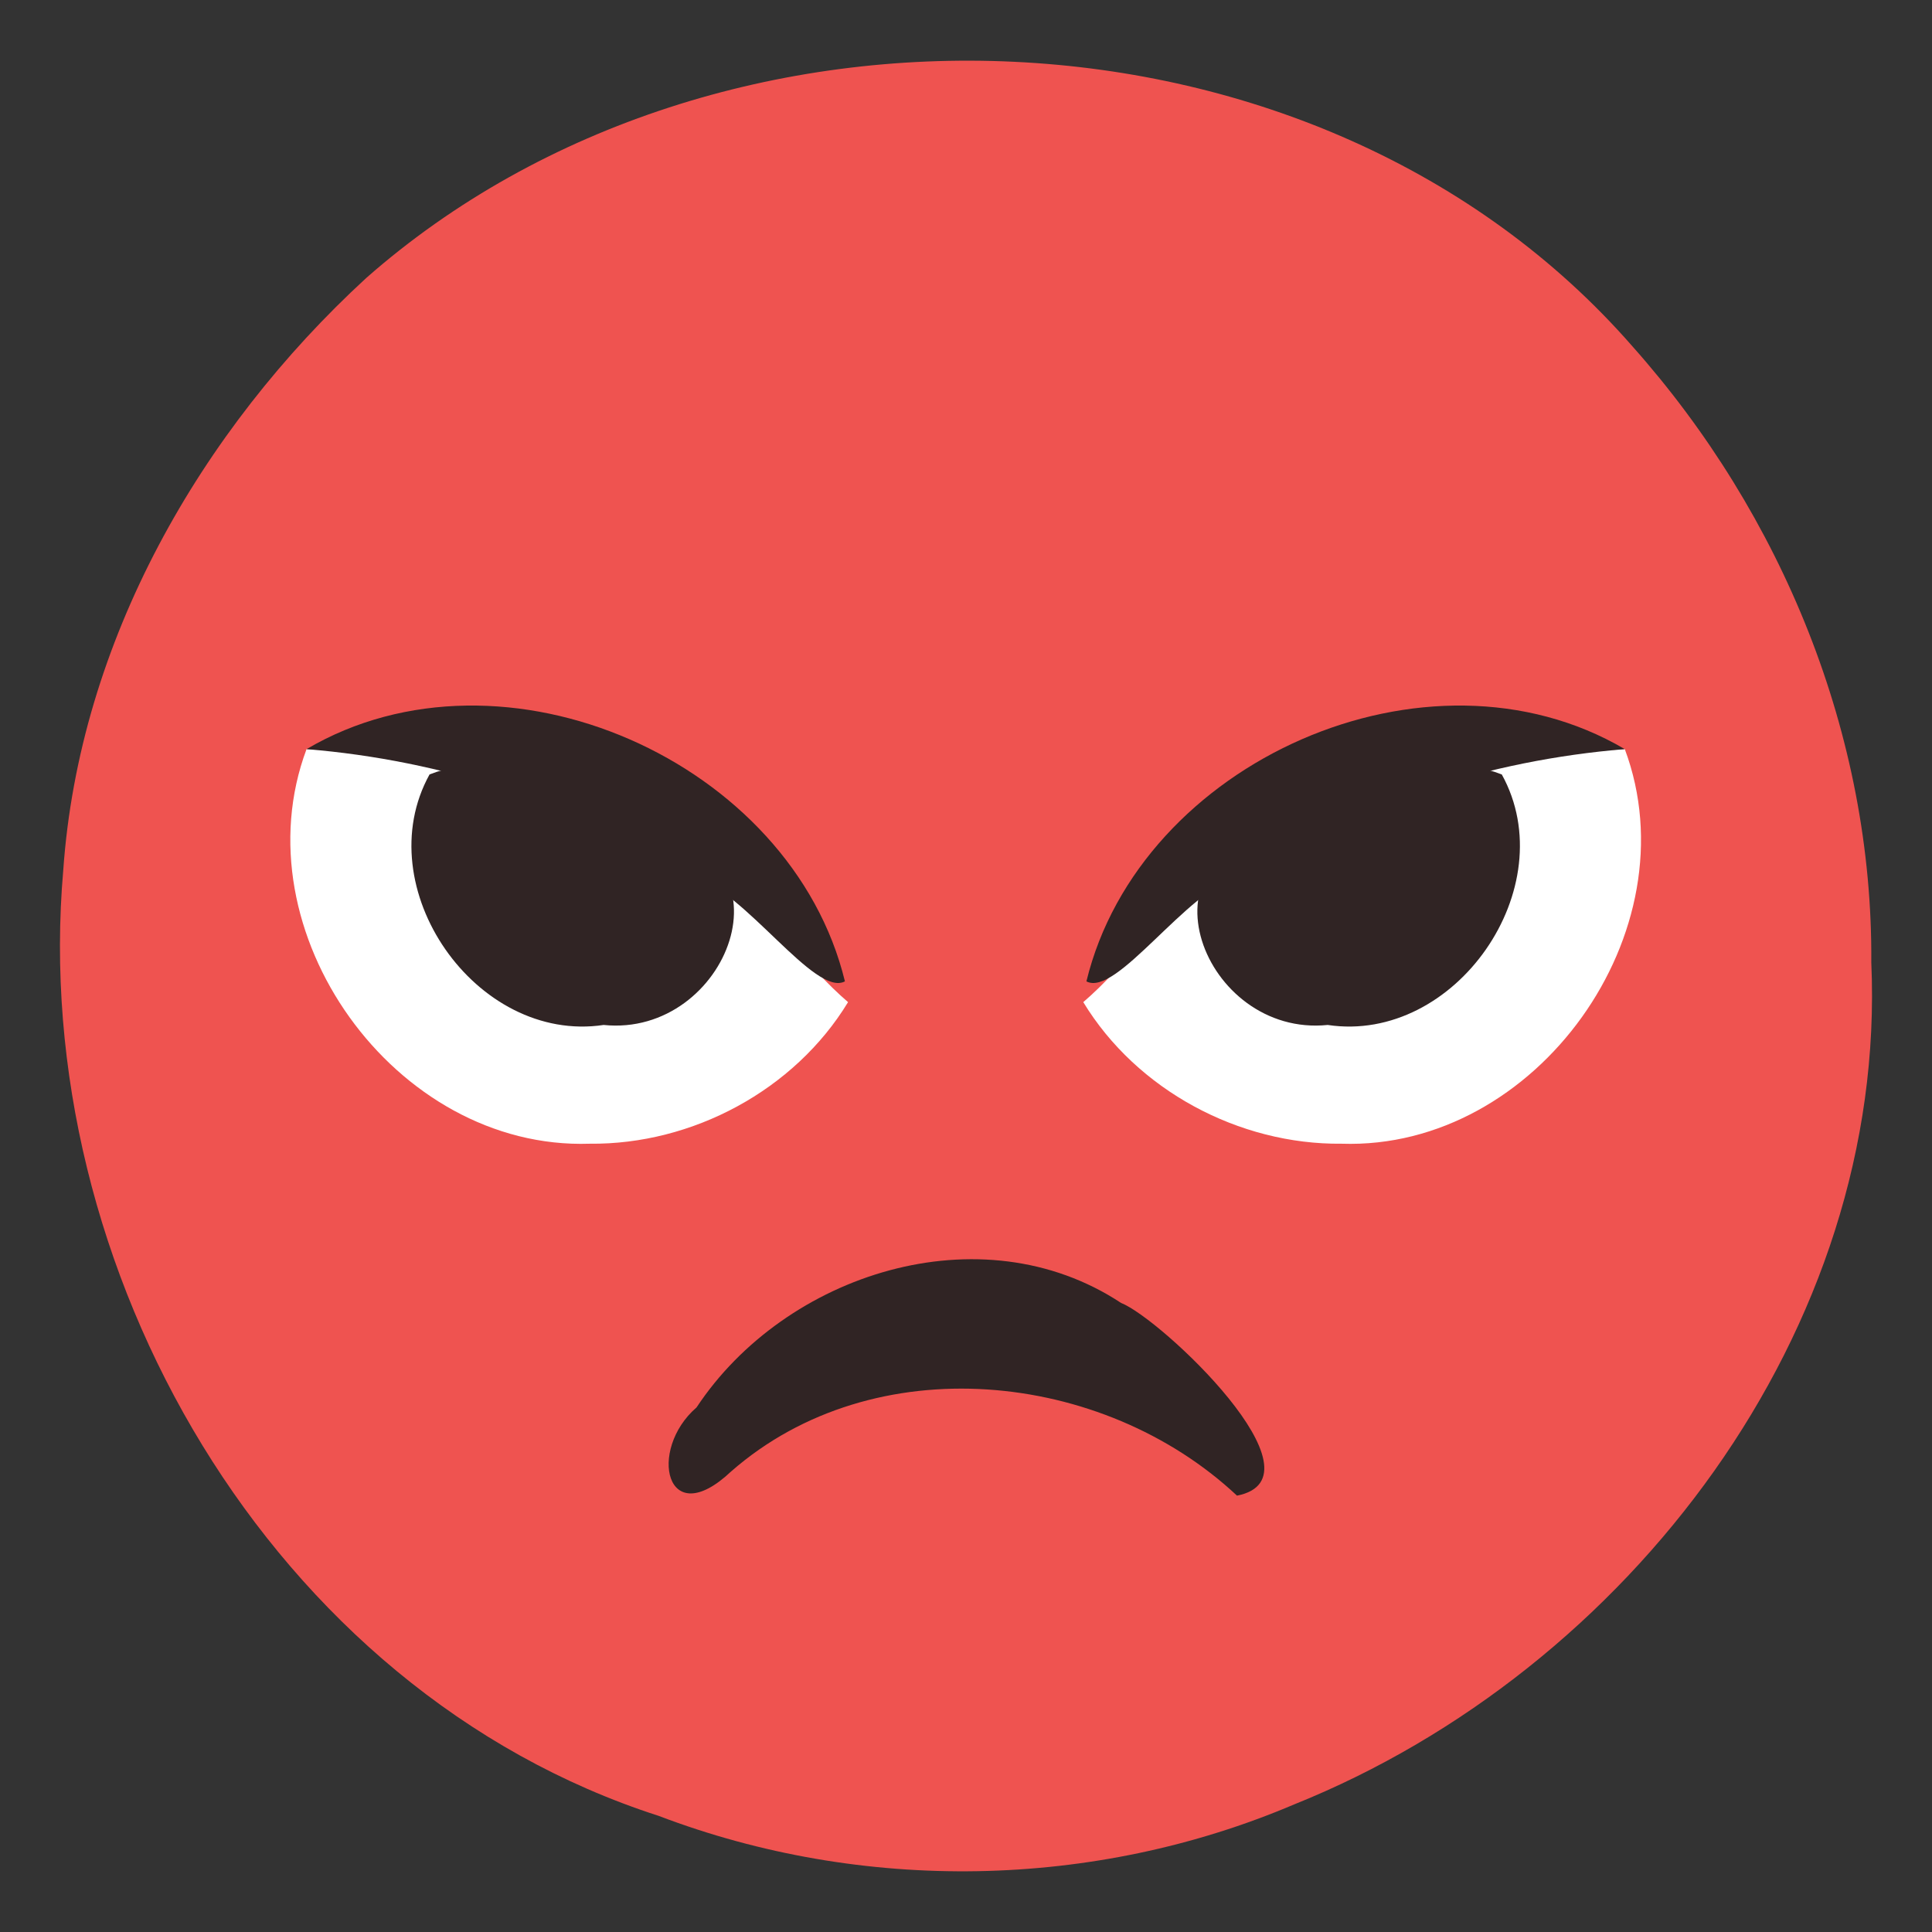 <?xml version="1.0" encoding="UTF-8" standalone="no"?><!DOCTYPE svg PUBLIC "-//W3C//DTD SVG 1.1//EN" "http://www.w3.org/Graphics/SVG/1.1/DTD/svg11.dtd"><svg height="64" id="svg20" version="1.1" viewBox="0 0 64 64.0" width="64" xmlns="http://www.w3.org/2000/svg"><rect x="0" y="0" width="64" height="64.0" fill="#333333" stroke="none"/><path d="M 61.989,31.88 C 62.531,44.068 53.938,55.325 42.877,59.771 36.232,62.598 28.564,62.721 21.819,60.153 8.956,56.01 0.944,41.998 2.096,28.819 2.625,21.264 6.632,14.263 12.137,9.204 23.803,-1.058 43.728,-0.374 54.073,11.469 c 4.97,5.582 7.972,12.9 7.916,20.411 z" id="circle2" style="fill:#ef5350"/><path d="m 40.977,49.545 c -4.451,-4.169 -12.03,-4.944 -16.759,-0.8 -2.16,2.04 -2.774,-0.717 -1.144,-2.122 2.935,-4.438 9.427,-6.519 14.062,-3.462 1.33,0.523 6.9,5.784 3.841,6.384 z" id="path4" style="fill:#302424"/><path d="m 10.155,24.815 c -2.258,6.036 2.923,13.288 9.38,13.072 3.399,0.036 6.786,-1.773 8.558,-4.69 -2.754,-2.367 -4.604,-6.6 -7.93,-7.783 -3.336,-0.2 -6.672,-0.399 -10.008,-0.599 z" id="path6" style="fill:#fff"/><path d="m 14.229,25.655 c -2.068,3.743 1.538,8.932 5.767,8.298 4.121,0.423 6.471,-5.715 1.554,-6.454 -2.21,-1.122 -4.753,-2.846 -7.321,-1.845 z" id="path8" style="fill:#302424"/><path d="m 10.155,24.816 c 6.53,-3.84 16.064,0.408 17.834,7.693 -0.997,0.533 -3.307,-3.009 -5.08,-3.504 -3.835,-2.391 -8.254,-3.821 -12.755,-4.189 z" id="path10" style="fill:#302424"/><g id="g18" transform="translate(-0.011,-0.12)"><path d="m 53.834,24.935 c 2.257,6.036 -2.923,13.288 -9.38,13.072 -3.399,0.036 -6.786,-1.773 -8.558,-4.69 2.754,-2.367 4.604,-6.6 7.93,-7.783 3.336,-0.2 6.672,-0.399 10.008,-0.599 z" id="path12" style="fill:#fff"/><path d="m 49.76,25.775 c 2.068,3.743 -1.538,8.932 -5.767,8.298 -4.121,0.423 -6.471,-5.715 -1.554,-6.454 C 44.649,26.498 47.192,24.774 49.76,25.775 Z" id="path14" style="fill:#302424"/><path d="m 53.834,24.936 c -6.53,-3.84 -16.064,0.409 -17.834,7.693 0.997,0.533 3.307,-3.009 5.08,-3.504 3.835,-2.391 8.254,-3.821 12.755,-4.189 z" id="path16" style="fill:#302424"/></g></svg>